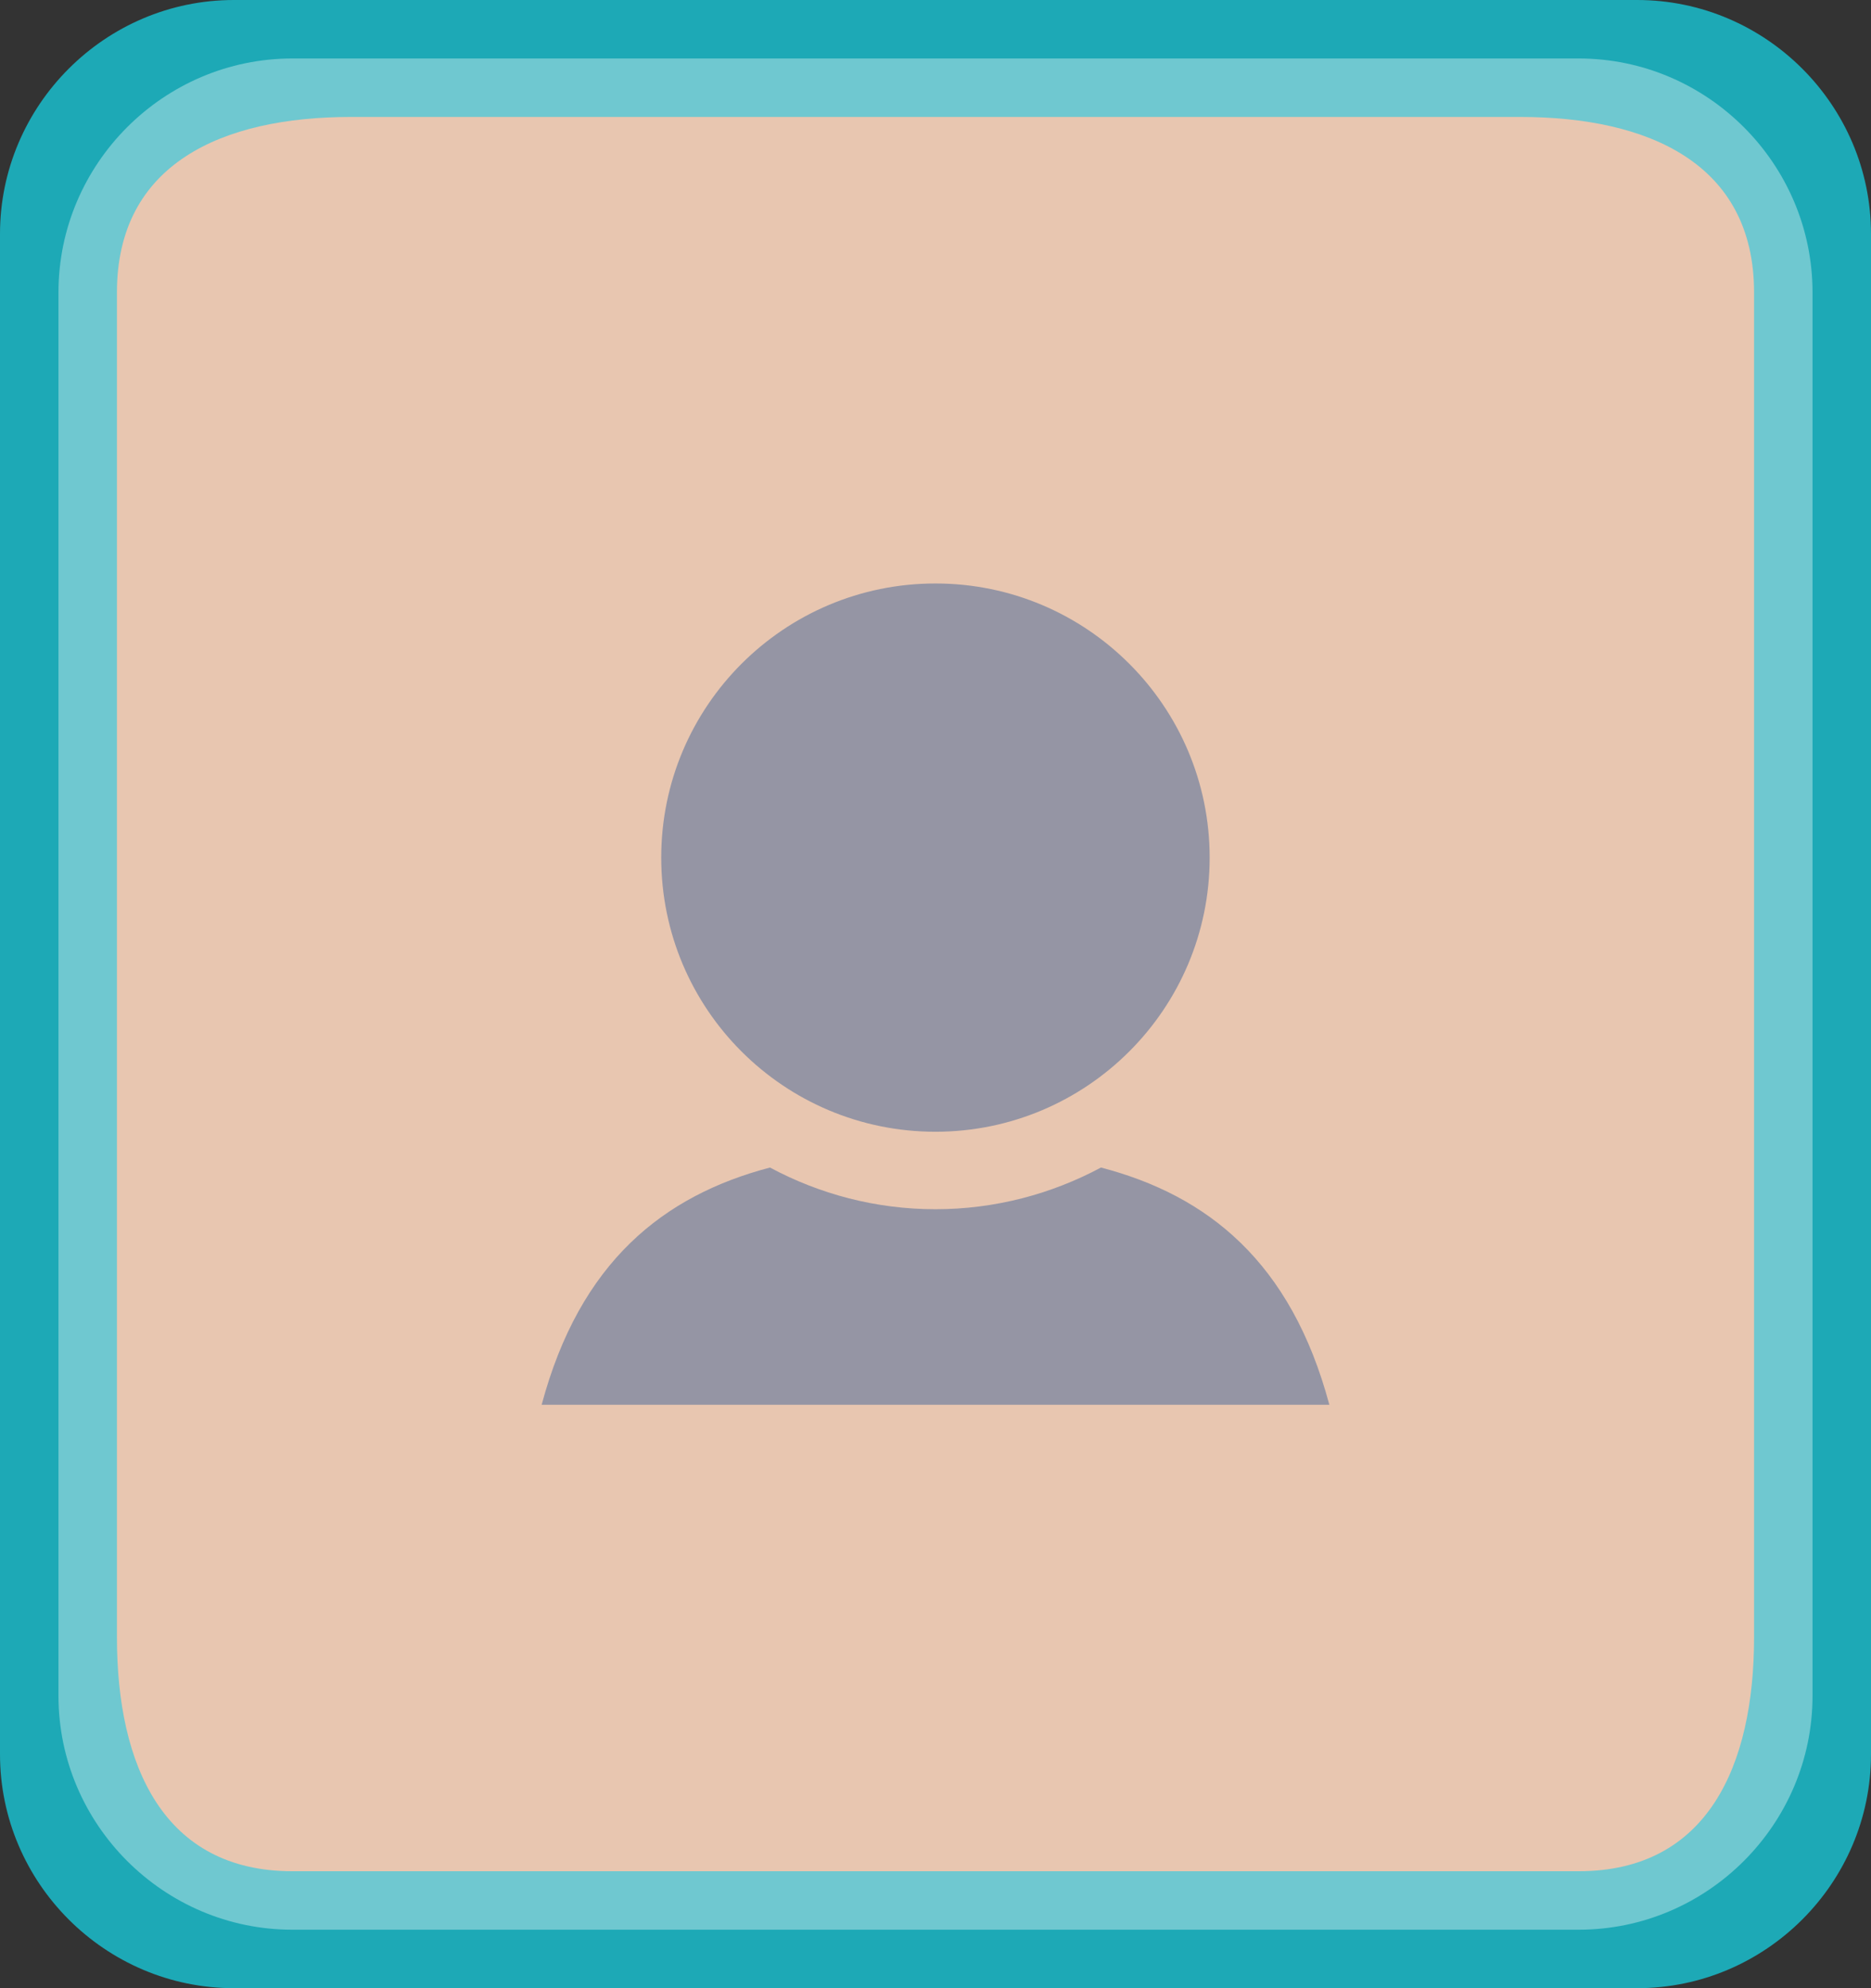 <?xml version="1.0" encoding="utf-8"?>
<!-- Generator: Adobe Illustrator 15.0.2, SVG Export Plug-In . SVG Version: 6.00 Build 0)  -->
<!DOCTYPE svg PUBLIC "-//W3C//DTD SVG 1.1//EN" "http://www.w3.org/Graphics/SVG/1.1/DTD/svg11.dtd">
<svg version="1.1" id="Calque_1" xmlns="http://www.w3.org/2000/svg" xmlns:xlink="http://www.w3.org/1999/xlink" x="0px" y="0px"
	 width="32px" height="34px" viewBox="0 0 32 34" enable-background="new 0 0 32 34" xml:space="preserve">
<rect x="0" y="0" width="32" height="34" fill="#333333" stroke="none"/>
<g>
	<path fill="#1DA9B6" d="M0,4c0-2.2,1.8-4,4-4h24c2.2,0,4,1.8,4,4v26c0,2.2-1.8,4-4,4H4c-2.2,0-4-1.8-4-4V4z"/>
</g>
<g opacity="0.36">
	<path fill="#FFFFFE" d="M1,5c0-2.2,1.8-4,4-4h22c2.2,0,4,1.8,4,4v24c0,2.2-1.8,4-4,4H5c-2.2,0-4-1.8-4-4V5z"/>
</g>
<g>
	<path fill="#E8C6B0" d="M2,5c0-2.2,1.8-3,4-3h20c2.2,0,4,0.8,4,3v23c0,2.2-0.8,4-3,4H5c-2.2,0-3-1.8-3-4V5z"/>
</g>
<g>
	<path fill="#9595A4" d="M15.999,9.978c-2.591,0-4.69,2.1-4.69,4.688c0,2.594,2.102,4.688,4.69,4.688c2.592,0,4.69-2.104,4.69-4.688
		S18.591,9.978,15.999,9.978L15.999,9.978z"/>
	<path fill="#9595A4" d="M18.83,19.966c-0.844,0.452-1.809,0.713-2.831,0.713c-1.022,0-1.985-0.26-2.83-0.713
		c-1.821,0.479-3.251,1.613-3.905,4.057h13.472C22.082,21.579,20.654,20.442,18.83,19.966L18.83,19.966z"/>
</g>
</svg>

